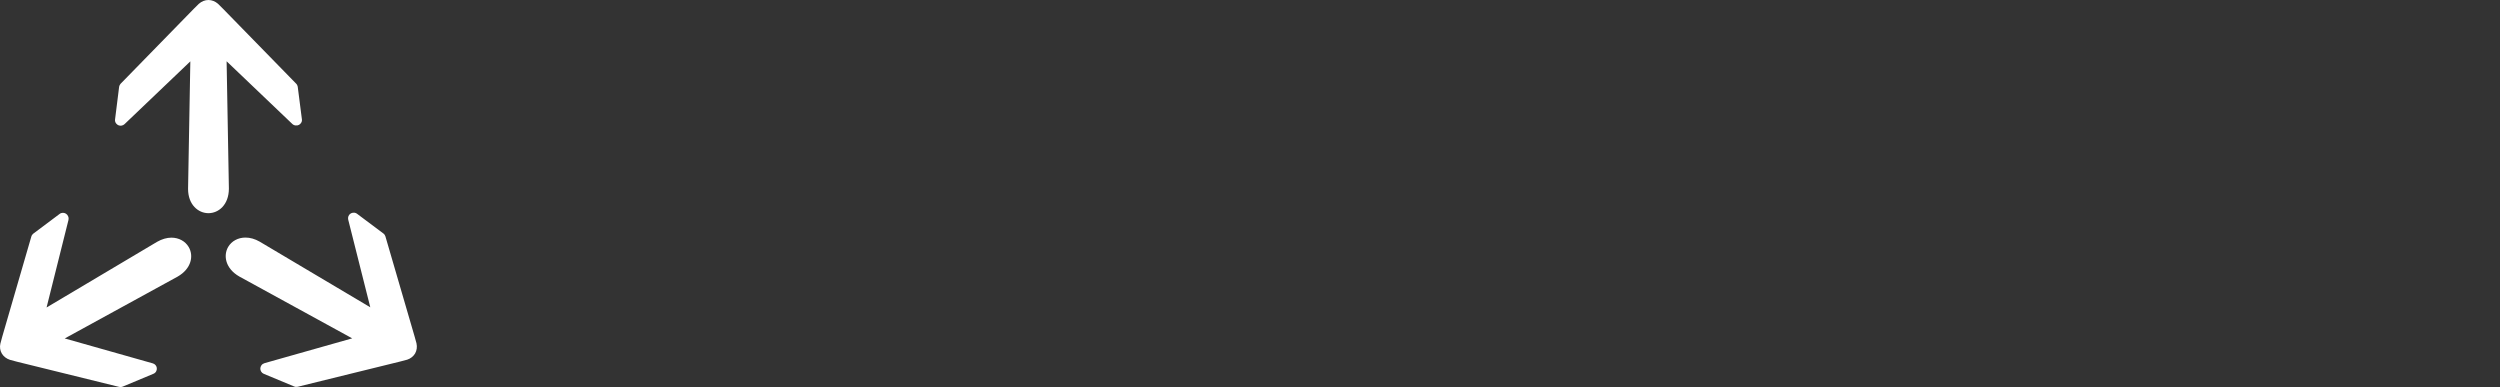 <svg width="239" height="37" viewBox="0 0 239 37" fill="none" xmlns="http://www.w3.org/2000/svg">
<rect x="0" y="0" width="239" height="37" fill="#333333" stroke="none"/>
<path d="M19.926 20.38C18.961 20.38 17.979 19.58 17.979 18.057L18.196 5.867L11.902 11.872C11.824 11.941 11.728 11.992 11.624 12.009C11.424 12.044 11.232 11.966 11.111 11.811L11.102 11.803C11.015 11.691 10.98 11.553 10.998 11.424L11.389 8.293L11.432 8.155L11.519 8.018L18.509 0.86L19.004 0.37C19.274 0.129 19.595 0 19.926 0C20.247 0 20.569 0.129 20.83 0.353L21.334 0.852L28.332 8.018L28.41 8.13L28.462 8.284L28.862 11.407C28.88 11.519 28.854 11.639 28.793 11.734C28.689 11.915 28.488 12.018 28.28 11.992H28.262C28.141 11.983 28.028 11.932 27.941 11.846L21.664 5.858L21.882 18.04C21.873 19.58 20.899 20.38 19.926 20.38ZM11.406 36.991L1.635 34.583L0.957 34.402C0.609 34.29 0.34 34.075 0.175 33.8C0.01 33.525 -0.043 33.18 0.036 32.853L0.218 32.174L3 22.599L3.052 22.479L3.165 22.35L5.704 20.448C5.791 20.38 5.904 20.345 6.017 20.345C6.225 20.345 6.417 20.466 6.503 20.655L6.512 20.681C6.564 20.793 6.573 20.913 6.547 21.025L4.452 29.395L15.023 23.115C15.483 22.857 15.944 22.72 16.388 22.72C17.092 22.72 17.709 23.055 18.039 23.614C18.526 24.44 18.317 25.679 16.979 26.445L6.19 32.355L14.605 34.737C14.71 34.763 14.797 34.824 14.866 34.901C14.997 35.047 15.031 35.262 14.953 35.443V35.452C14.901 35.581 14.797 35.684 14.666 35.735L11.719 36.966L11.58 37L11.406 36.991ZM28.289 36.991L28.149 36.957L25.211 35.735C25.107 35.692 25.02 35.615 24.959 35.512C24.855 35.331 24.863 35.107 24.985 34.935L24.994 34.918C25.063 34.824 25.168 34.755 25.281 34.72L33.67 32.346L22.881 26.436C21.543 25.67 21.334 24.431 21.812 23.606C22.142 23.047 22.76 22.711 23.464 22.711C23.916 22.711 24.368 22.84 24.82 23.098L35.4 29.378L33.287 20.991C33.261 20.887 33.27 20.784 33.305 20.681C33.374 20.491 33.539 20.363 33.739 20.337H33.757C33.896 20.32 34.026 20.354 34.139 20.44L36.678 22.341L36.773 22.444L36.843 22.591L39.633 32.157L39.816 32.819C39.894 33.172 39.842 33.507 39.685 33.791C39.52 34.066 39.251 34.282 38.929 34.385L38.242 34.566L28.462 36.974L28.323 36.983L28.289 36.991Z" fill="white"/>
</svg>
